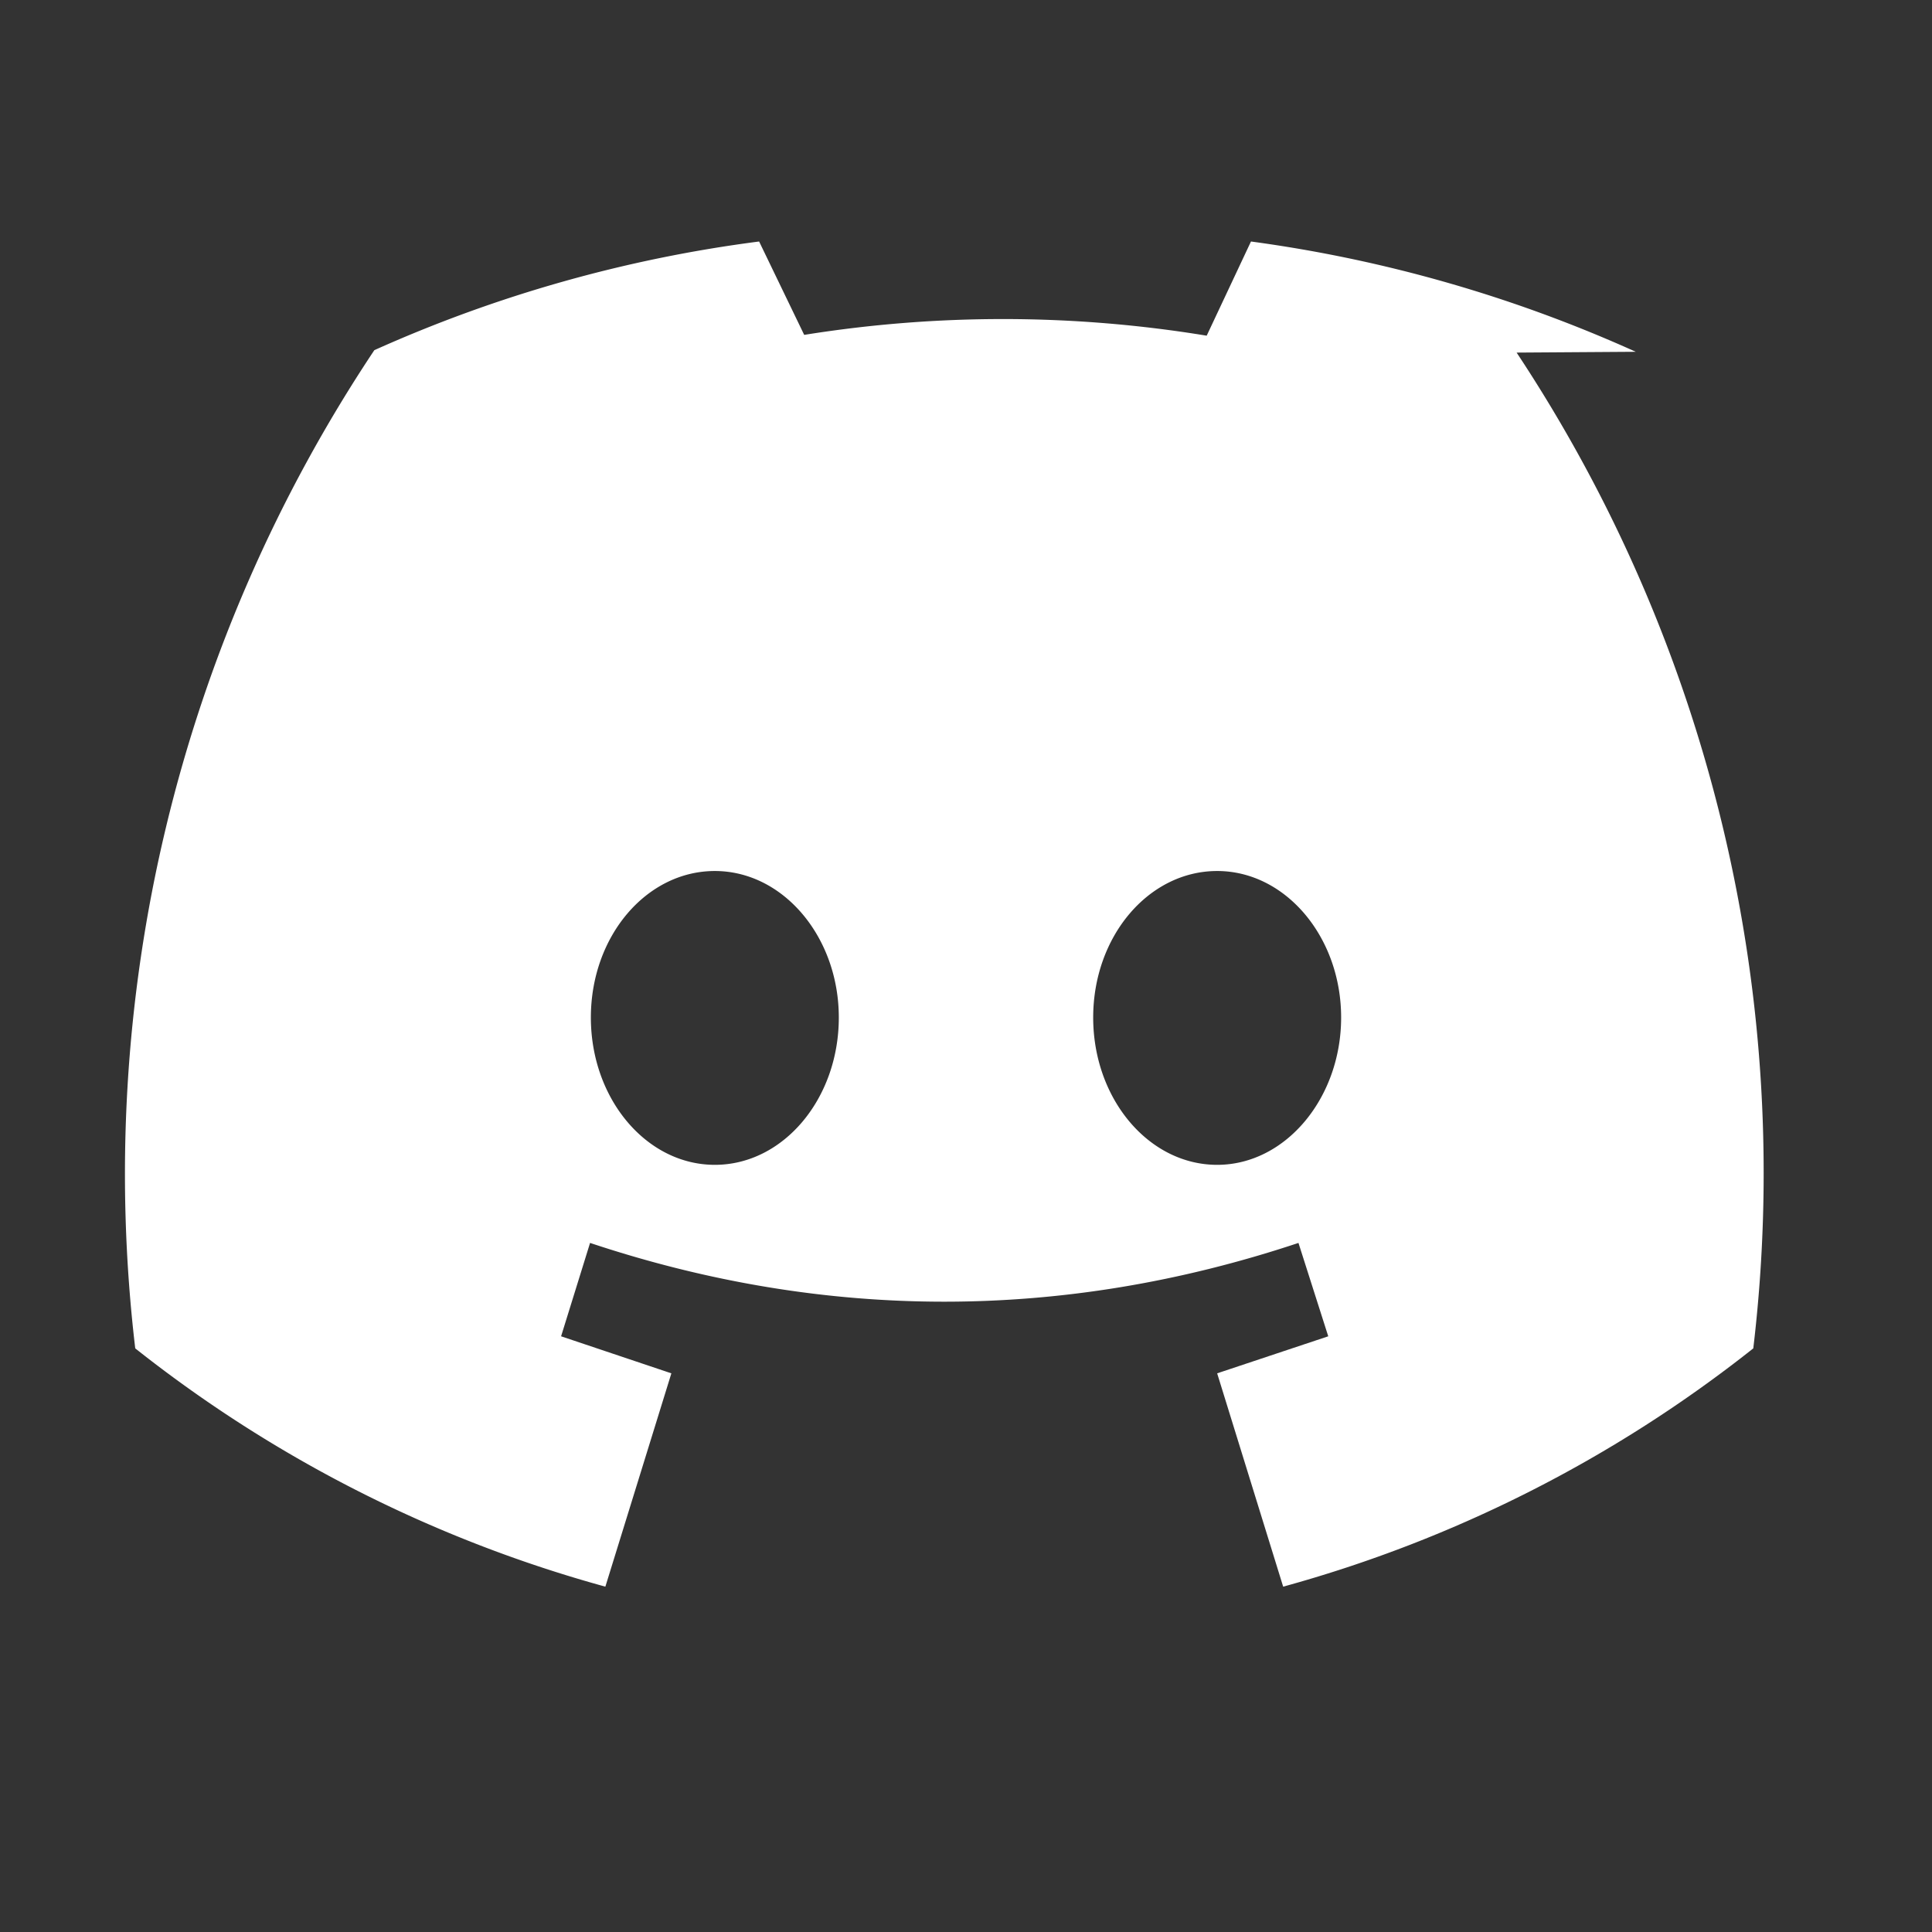 <svg xmlns="http://www.w3.org/2000/svg" viewBox="0 0 24 24" fill="none">
    <rect x="0" y="0" width="24" height="24" fill="#333333" stroke="none"/>
    <path fill="#fff" d="M20.32 4.37A17.22 17.22 0 0 0 15.54 3l-.55 1.17a15.61 15.61 0 0 0-5-.01L9.43 3a16.97 16.97 0 0 0-4.78 1.35 18.45 18.45 0 0 0-2.97 12.4 16.41 16.41 0 0 0 5.84 2.96l.82-2.65-1.37-.46.36-1.16c1.47.49 2.94.73 4.4.73 1.46 0 2.93-.24 4.4-.73l.37 1.16-1.38.46.82 2.65a16.4 16.4 0 0 0 5.84-2.96 18.46 18.46 0 0 0-2.94-12.37zM8.88 14.47c-.85 0-1.54-.82-1.54-1.83s.69-1.82 1.54-1.82c.85 0 1.54.82 1.54 1.82 0 1.01-.69 1.83-1.54 1.83zm6.24 0c-.85 0-1.54-.82-1.54-1.83s.69-1.82 1.54-1.82S16.66 11.64 16.66 12.64s-.69 1.83-1.54 1.83z"/>
</svg>

